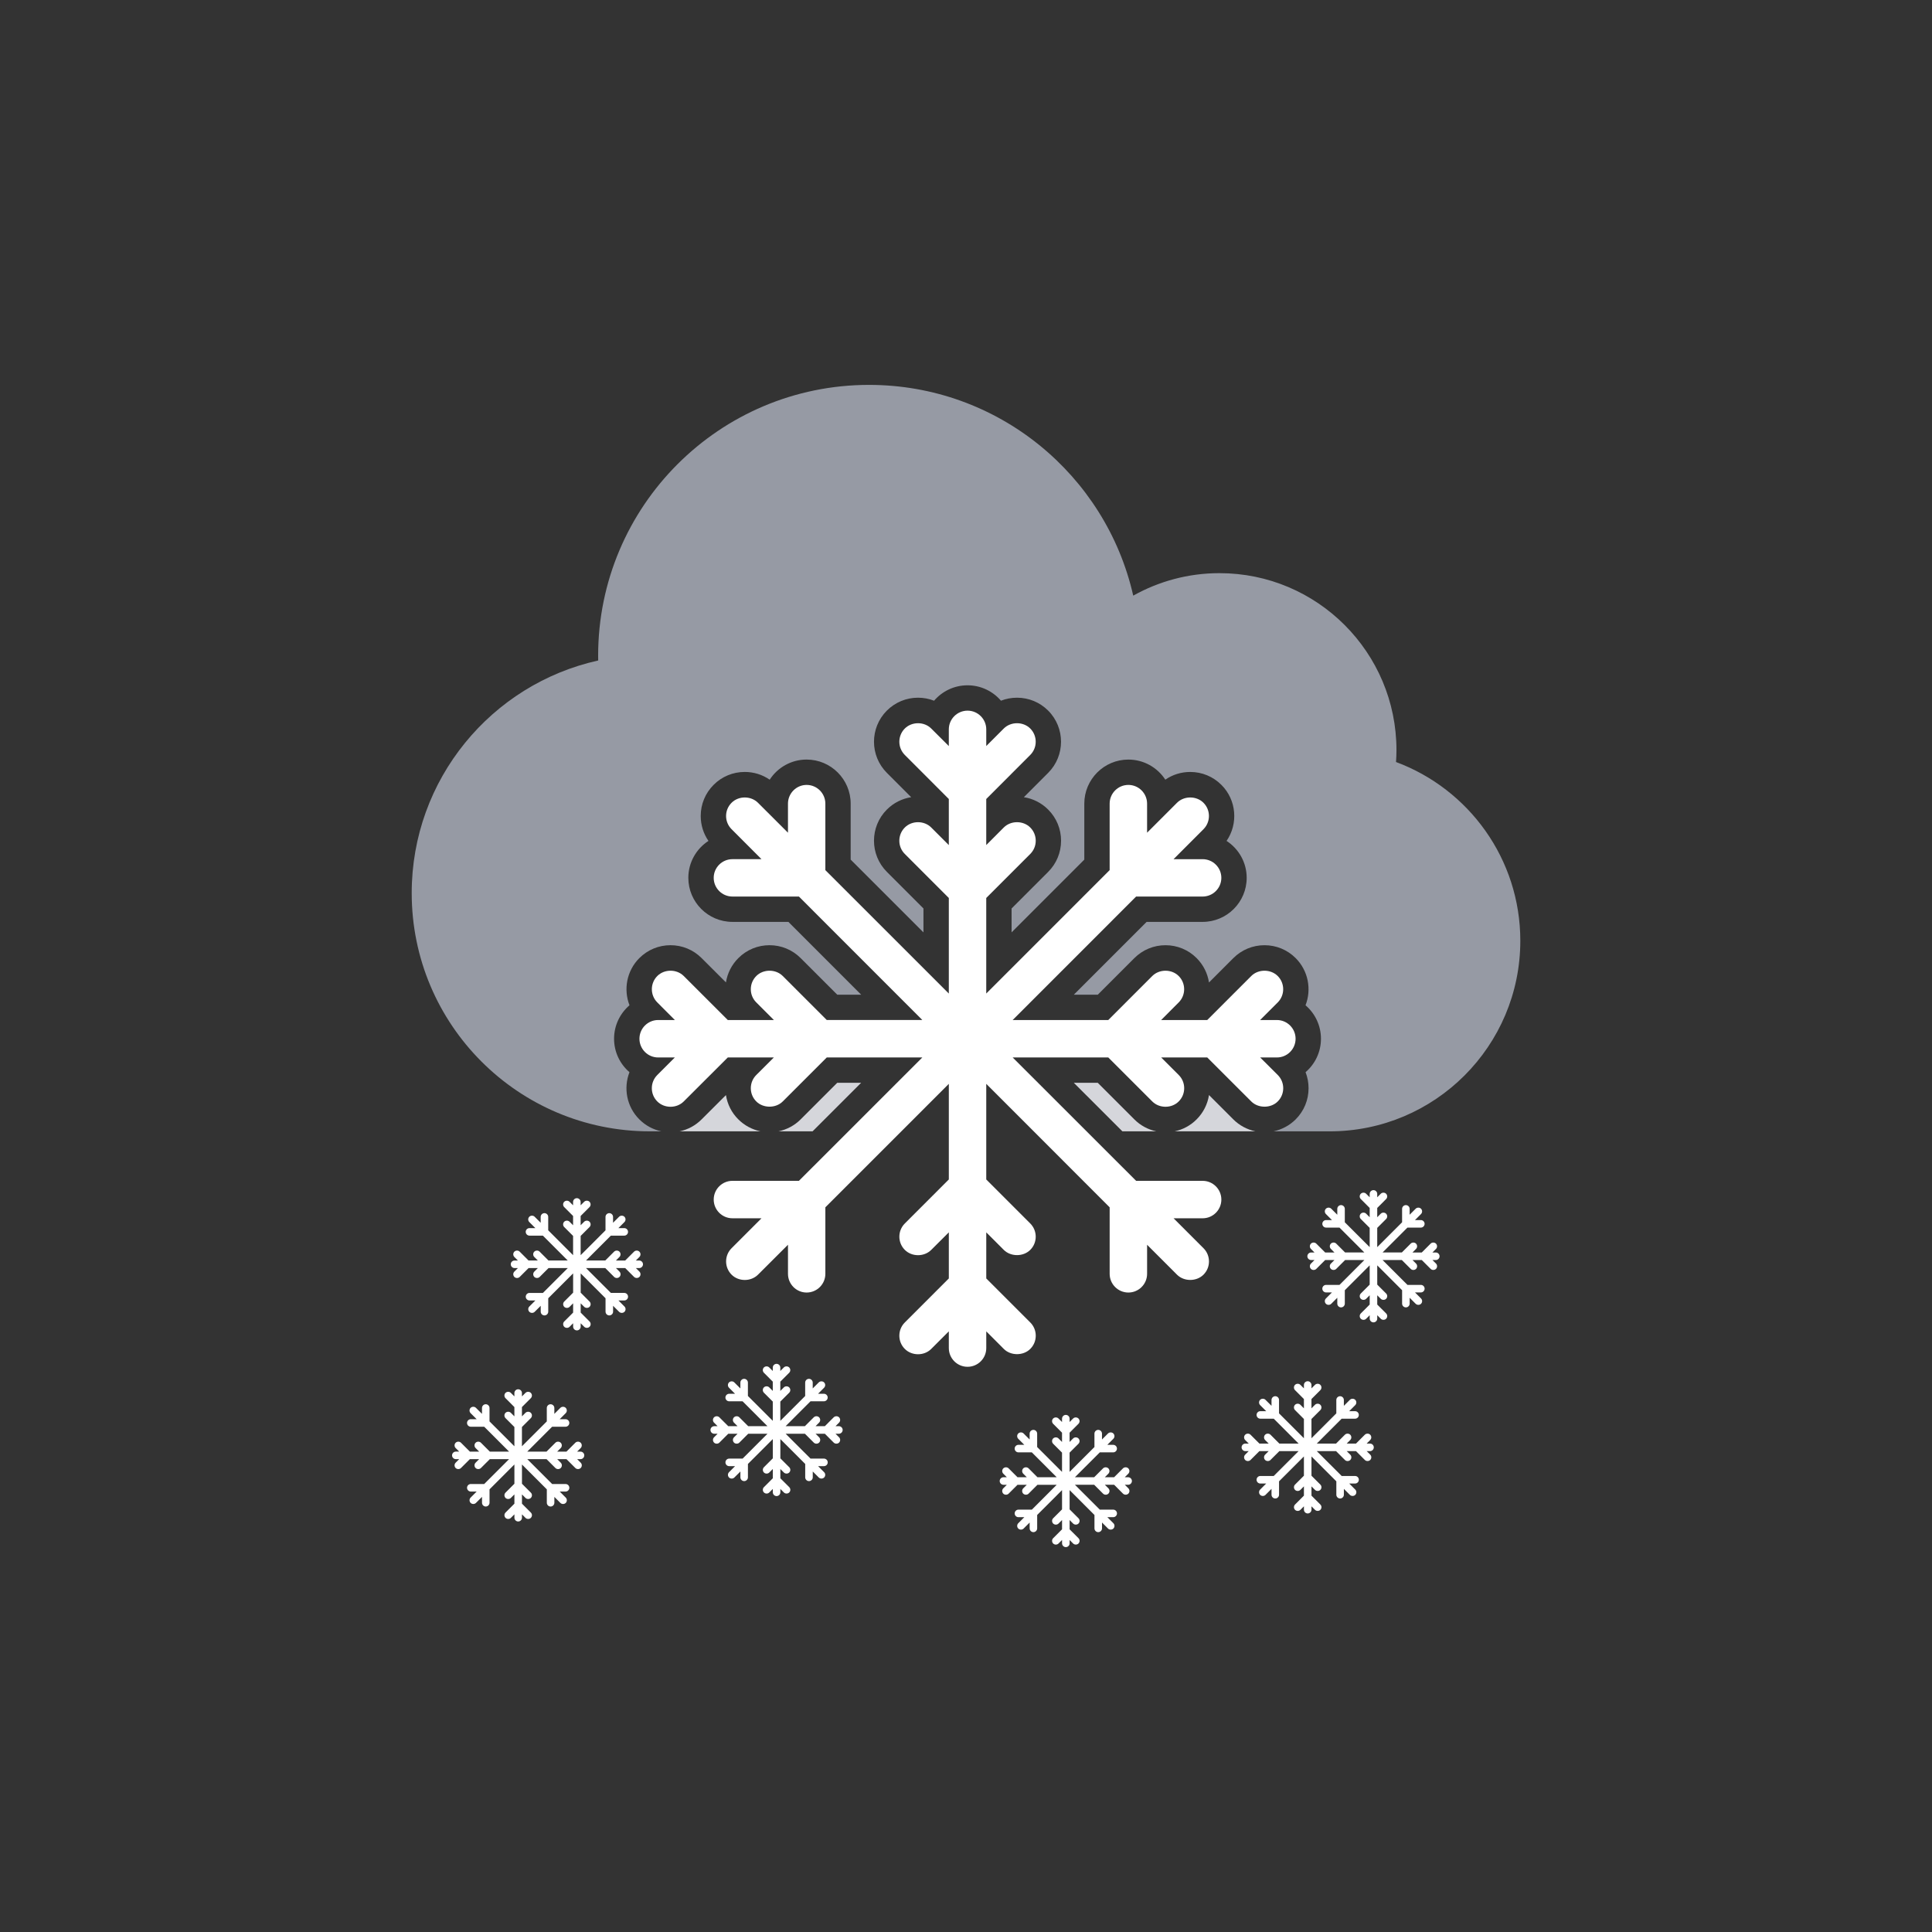 <?xml version="1.0" encoding="iso-8859-1"?>
<!-- Generator: Adobe Illustrator 16.0.0, SVG Export Plug-In . SVG Version: 6.00 Build 0)  -->
<!DOCTYPE svg PUBLIC "-//W3C//DTD SVG 1.1//EN" "http://www.w3.org/Graphics/SVG/1.1/DTD/svg11.dtd">
<svg version="1.1" xmlns="http://www.w3.org/2000/svg" xmlns:xlink="http://www.w3.org/1999/xlink" x="0px" y="0px" width="256px"
	 height="256px" viewBox="0 0 256 256" style="enable-background:new 0 0 256 256;" xml:space="preserve">
<rect x="0" y="0" width="256" height="256" fill="#333333" stroke="none"/>
<g id="bg_light" style="display:none;">
	<rect style="display:inline;fill:#0079C1;" width="256" height="256"/>
</g>
<g id="guides" style="display:none;">
	<g style="display:inline;">
		<g>
			<g>
				<line style="fill:none;stroke:#FFFFFF;stroke-width:0.25;stroke-miterlimit:10;" x1="40.5" y1="0" x2="40.5" y2="2"/>
				
					<line style="fill:none;stroke:#FFFFFF;stroke-width:0.25;stroke-miterlimit:10;stroke-dasharray:4,4;" x1="40.5" y1="6" x2="40.5" y2="252"/>
				<line style="fill:none;stroke:#FFFFFF;stroke-width:0.25;stroke-miterlimit:10;" x1="40.5" y1="254" x2="40.5" y2="256"/>
			</g>
		</g>
		<g>
			<g>
				<line style="fill:none;stroke:#FFFFFF;stroke-width:0.25;stroke-miterlimit:10;" x1="215.5" y1="0" x2="215.5" y2="2"/>
				
					<line style="fill:none;stroke:#FFFFFF;stroke-width:0.25;stroke-miterlimit:10;stroke-dasharray:4,4;" x1="215.5" y1="6" x2="215.5" y2="252"/>
				<line style="fill:none;stroke:#FFFFFF;stroke-width:0.25;stroke-miterlimit:10;" x1="215.5" y1="254" x2="215.5" y2="256"/>
			</g>
		</g>
		<g>
			<g>
				<line style="fill:none;stroke:#FFFFFF;stroke-width:0.25;stroke-miterlimit:10;" x1="256" y1="40.5" x2="254" y2="40.5"/>
				
					<line style="fill:none;stroke:#FFFFFF;stroke-width:0.25;stroke-miterlimit:10;stroke-dasharray:4,4;" x1="250" y1="40.5" x2="4" y2="40.5"/>
				<line style="fill:none;stroke:#FFFFFF;stroke-width:0.25;stroke-miterlimit:10;" x1="2" y1="40.5" x2="0" y2="40.5"/>
			</g>
		</g>
		<g>
			<g>
				<line style="fill:none;stroke:#FFFFFF;stroke-width:0.25;stroke-miterlimit:10;" x1="256" y1="215.5" x2="254" y2="215.5"/>
				
					<line style="fill:none;stroke:#FFFFFF;stroke-width:0.25;stroke-miterlimit:10;stroke-dasharray:4,4;" x1="250" y1="215.5" x2="4" y2="215.5"/>
				<line style="fill:none;stroke:#FFFFFF;stroke-width:0.25;stroke-miterlimit:10;" x1="2" y1="215.5" x2="0" y2="215.5"/>
			</g>
		</g>
	</g>
</g>
<g id="border">
	<rect style="opacity:0;fill:none;stroke:#231F20;stroke-width:0.1;stroke-miterlimit:10;" width="256" height="256"/>
</g>
<g id="icons">
	<g>
		<g>
			<path style="fill:#D5D6DB;" d="M114.102,143.478h-3.166l-4.848,4.846c-0.793,0.8-1.825,1.351-2.934,1.584h4.516L114.102,143.478z
				"/>
			<path style="fill:#D5D6DB;" d="M145.459,143.478h-3.17l6.434,6.431h4.503c-1.101-0.231-2.114-0.774-2.927-1.591L145.459,143.478z
				"/>
			<path style="fill:#D5D6DB;" d="M97.82,148.31c-0.874-0.87-1.439-1.989-1.628-3.206l-3.227,3.221
				c-0.807,0.811-1.815,1.353-2.914,1.583h10.718C99.66,149.675,98.625,149.121,97.82,148.31z"/>
			<path style="fill:#969AA4;" d="M184.979,100.971c0.035-0.521,0.059-1.043,0.059-1.571c0-12.954-10.5-23.454-23.45-23.454
				c-4.152,0-8.047,1.084-11.429,2.979C146.533,62.936,132.236,51,115.152,51c-19.824,0-35.896,16.072-35.896,35.897
				c0,0.206,0.003,0.415,0.008,0.622c-14.139,3.133-24.711,15.742-24.711,30.821c0,17.435,14.133,31.569,31.568,31.569h1.517
				c-1.104-0.232-2.119-0.777-2.932-1.597c-1.679-1.679-2.112-4.149-1.298-6.241c-1.249-1.072-2.041-2.661-2.041-4.432
				c0-1.772,0.794-3.364,2.045-4.435c-0.814-2.091-0.38-4.561,1.301-6.247c1.112-1.109,2.576-1.713,4.131-1.713
				c1.556,0,3.02,0.606,4.122,1.707l3.227,3.223c0.188-1.215,0.756-2.336,1.644-3.223c1.099-1.1,2.565-1.707,4.125-1.707
				c1.561,0,3.026,0.606,4.128,1.708l4.848,4.848h3.169l-9.641-9.646h-7.419c-3.22,0-5.839-2.618-5.839-5.838
				c0-2.046,1.062-3.85,2.666-4.891c-0.666-0.967-1.025-2.108-1.025-3.305c0-1.56,0.609-3.027,1.716-4.13
				c1.093-1.095,2.559-1.703,4.119-1.703c1.196,0,2.339,0.358,3.303,1.025c1.04-1.603,2.844-2.666,4.891-2.666
				c3.22,0,5.84,2.62,5.84,5.839v7.419l9.645,9.641v-3.168l-4.849-4.85c-2.275-2.275-2.275-5.978,0-8.254
				c0.887-0.887,2.008-1.452,3.222-1.641l-3.224-3.228c-2.27-2.269-2.271-5.968-0.001-8.243c1.112-1.108,2.576-1.712,4.129-1.712
				c0.74,0,1.46,0.137,2.13,0.399c1.071-1.25,2.66-2.042,4.432-2.042c1.77,0,3.359,0.791,4.43,2.04
				c0.669-0.261,1.387-0.397,2.126-0.397c1.558,0,3.022,0.605,4.124,1.704c2.279,2.283,2.277,5.982,0.004,8.255l-3.22,3.224
				c1.216,0.189,2.336,0.755,3.222,1.642c1.101,1.101,1.708,2.566,1.708,4.127c0,1.56-0.608,3.026-1.71,4.129l-4.846,4.847v3.165
				l9.635-9.637v-7.419c0-3.219,2.619-5.839,5.838-5.839c2.049,0,3.854,1.061,4.897,2.662c0.963-0.664,2.105-1.021,3.302-1.021
				c1.561,0,3.027,0.608,4.13,1.712c2.015,2.009,2.245,5.151,0.684,7.425c1.604,1.04,2.666,2.844,2.666,4.892
				c0,3.22-2.619,5.838-5.838,5.838h-7.42l-9.645,9.646h3.174l4.846-4.847c1.106-1.104,2.571-1.709,4.125-1.709
				c1.556,0,3.021,0.605,4.123,1.706c0.91,0.911,1.456,2.049,1.639,3.232l3.229-3.23c1.104-1.102,2.57-1.708,4.129-1.708
				c1.558,0,3.023,0.605,4.125,1.705c1.689,1.691,2.125,4.164,1.31,6.255c1.251,1.071,2.045,2.663,2.045,4.435
				c0,1.77-0.792,3.358-2.039,4.429c0.261,0.67,0.397,1.388,0.397,2.127c0,1.561-0.607,3.027-1.71,4.129
				c-0.799,0.802-1.831,1.352-2.937,1.584h7.451c13.947,0,25.254-11.309,25.254-25.256
				C201.447,113.796,194.594,104.541,184.979,100.971z"/>
			<path style="fill:#D5D6DB;" d="M163.41,148.312l-3.213-3.212c-0.188,1.217-0.754,2.339-1.642,3.226
				c-0.806,0.81-1.815,1.353-2.914,1.583h10.718C165.249,149.675,164.214,149.122,163.41,148.312z"/>
		</g>
		<path style="fill:#FFFFFF;" d="M171.672,137.639c0-1.368-1.113-2.481-2.481-2.481h-2.217l2.332-2.331
			c0.963-0.965,0.963-2.535-0.001-3.501c-0.937-0.934-2.571-0.936-3.508,0l-5.832,5.832h-6.107l2.325-2.331
			c0.964-0.964,0.964-2.535,0-3.501c-0.938-0.934-2.563-0.936-3.501,0l-5.83,5.832h-12.67l16.359-16.361h8.812
			c1.368,0,2.481-1.112,2.481-2.48c0-1.363-1.113-2.472-2.481-2.472h-3.852l3.966-3.972c0.964-0.968,0.963-2.538,0-3.501
			c-0.936-0.938-2.574-0.937-3.509,0l-3.964,3.965v-3.851c0-1.368-1.113-2.481-2.481-2.481c-1.367,0-2.48,1.113-2.48,2.481v8.81
			l-16.351,16.352v-12.662l5.831-5.832c0.468-0.468,0.726-1.09,0.726-1.753s-0.258-1.286-0.726-1.754
			c-0.937-0.937-2.573-0.938-3.51,0.001l-2.321,2.327v-6.103l5.831-5.839c0.964-0.963,0.964-2.534-0.001-3.502
			c-0.937-0.934-2.571-0.935-3.508,0.001l-2.321,2.322v-2.208c0-1.368-1.113-2.481-2.481-2.481c-1.368,0-2.481,1.114-2.481,2.481
			v2.211l-2.331-2.325c-0.935-0.935-2.56-0.937-3.501,0.001c-0.964,0.966-0.963,2.537,0,3.5l5.832,5.839v6.106l-2.33-2.33
			c-0.936-0.938-2.564-0.938-3.501-0.001c-0.468,0.468-0.726,1.091-0.726,1.754s0.258,1.286,0.726,1.753l5.831,5.832v12.664
			l-16.36-16.354v-8.81c0-1.368-1.114-2.481-2.482-2.481c-1.362,0-2.471,1.113-2.471,2.481v3.853l-3.973-3.967
			c-0.939-0.938-2.567-0.936-3.499-0.001c-0.47,0.468-0.729,1.089-0.729,1.75c0,0.66,0.258,1.283,0.728,1.752l3.965,3.971h-3.852
			c-1.368,0-2.481,1.109-2.481,2.472c0,1.368,1.113,2.48,2.481,2.48h8.81l16.354,16.361h-12.663l-5.832-5.832
			c-0.936-0.934-2.573-0.934-3.506,0c-0.469,0.469-0.728,1.092-0.727,1.753c0,0.66,0.258,1.282,0.727,1.749l2.33,2.331h-6.106
			l-5.838-5.832c-0.936-0.934-2.561-0.937-3.503,0.001c-0.963,0.965-0.962,2.535,0,3.5l2.326,2.331h-2.212
			c-1.367,0-2.48,1.113-2.48,2.481c0,1.368,1.113,2.481,2.48,2.481h2.209l-2.322,2.323c-0.468,0.466-0.726,1.089-0.726,1.752
			s0.258,1.286,0.723,1.751c0.931,0.937,2.562,0.947,3.504,0.002l5.838-5.829h6.103l-2.325,2.32
			c-0.47,0.469-0.728,1.091-0.728,1.754c0,0.665,0.258,1.287,0.723,1.75c0.921,0.93,2.595,0.927,3.51,0.003l5.832-5.829h12.663
			l-16.353,16.349h-8.81c-1.368,0-2.481,1.113-2.481,2.481s1.113,2.481,2.481,2.481h3.851l-3.962,3.963
			c-0.469,0.467-0.728,1.089-0.729,1.752c0,0.664,0.258,1.288,0.729,1.759c0.941,0.938,2.562,0.93,3.498-0.001l3.973-3.966v3.852
			c0,1.368,1.108,2.48,2.471,2.48c1.368,0,2.482-1.112,2.482-2.48v-8.812l16.36-16.361v12.67l-5.832,5.833
			c-0.964,0.966-0.963,2.536,0,3.498c0.929,0.931,2.558,0.942,3.501,0.002l2.331-2.326v6.109l-5.831,5.832
			c-0.468,0.468-0.726,1.091-0.726,1.754s0.258,1.286,0.721,1.749c0.929,0.94,2.568,0.949,3.505,0.004l2.331-2.33v2.219
			c0,1.367,1.113,2.479,2.481,2.479c1.368,0,2.481-1.112,2.481-2.479v-2.216l2.319,2.324c0.922,0.928,2.59,0.927,3.511,0.002
			c0.468-0.467,0.726-1.089,0.726-1.752s-0.258-1.286-0.726-1.754l-5.831-5.832v-6.106l2.322,2.323
			c0.923,0.921,2.581,0.923,3.508-0.001c0.964-0.963,0.964-2.533,0-3.5l-5.831-5.832v-12.67l16.351,16.361v8.812
			c0,1.368,1.113,2.48,2.48,2.48c1.368,0,2.481-1.112,2.481-2.48v-3.85l3.966,3.966c0.93,0.925,2.568,0.93,3.507-0.002
			c0.468-0.469,0.726-1.091,0.726-1.754c0-0.664-0.258-1.287-0.727-1.754l-3.964-3.964h3.851c1.368,0,2.481-1.113,2.481-2.481
			s-1.113-2.481-2.481-2.481h-8.812l-16.358-16.349h12.669l5.829,5.828c0.936,0.938,2.567,0.941,3.502,0.001
			c0.469-0.467,0.727-1.091,0.727-1.754s-0.258-1.286-0.726-1.752l-2.322-2.323h6.104l5.829,5.826
			c0.921,0.927,2.587,0.93,3.512,0.002c0.467-0.468,0.725-1.091,0.725-1.754s-0.258-1.286-0.726-1.753l-2.327-2.321h2.214
			C170.559,140.121,171.672,139.007,171.672,137.639z"/>
		<path style="fill:#FFFFFF;" d="M85.199,167.526c0-0.275-0.225-0.5-0.5-0.5h-0.447l0.47-0.47c0.195-0.194,0.195-0.51,0-0.705
			c-0.188-0.189-0.518-0.189-0.707,0l-1.175,1.174h-1.23l0.469-0.47c0.194-0.194,0.194-0.51,0-0.705
			c-0.189-0.189-0.516-0.189-0.706,0l-1.174,1.174h-2.553l3.296-3.296h1.775c0.275,0,0.5-0.224,0.5-0.5
			c0-0.274-0.225-0.497-0.5-0.497H81.94l0.799-0.8c0.194-0.196,0.194-0.512,0-0.706c-0.188-0.188-0.519-0.188-0.707,0l-0.799,0.799
			v-0.776c0-0.275-0.225-0.5-0.5-0.5c-0.275,0-0.5,0.225-0.5,0.5v1.775l-3.294,3.294v-2.551l1.174-1.176
			c0.095-0.093,0.147-0.219,0.147-0.352c0-0.134-0.052-0.259-0.147-0.354c-0.188-0.188-0.518-0.189-0.707,0l-0.468,0.469v-1.229
			l1.174-1.177c0.194-0.194,0.194-0.51,0-0.706c-0.188-0.188-0.518-0.188-0.707,0l-0.468,0.468v-0.445c0-0.275-0.224-0.5-0.5-0.5
			c-0.276,0-0.5,0.225-0.5,0.5v0.445l-0.47-0.468c-0.188-0.188-0.516-0.188-0.705,0c-0.194,0.196-0.194,0.512,0,0.706l1.175,1.177
			v1.229l-0.47-0.47c-0.188-0.189-0.517-0.189-0.705,0c-0.095,0.095-0.146,0.219-0.146,0.354c0,0.133,0.052,0.259,0.146,0.352
			l1.175,1.176v2.551l-3.296-3.295v-1.774c0-0.275-0.225-0.5-0.5-0.5c-0.274,0-0.498,0.225-0.498,0.5v0.776l-0.8-0.799
			c-0.189-0.189-0.517-0.188-0.705,0c-0.095,0.094-0.147,0.219-0.147,0.353c0,0.133,0.052,0.259,0.146,0.354l0.799,0.8h-0.776
			c-0.275,0-0.5,0.222-0.5,0.497c0,0.276,0.225,0.5,0.5,0.5h1.774l3.295,3.296h-2.551l-1.175-1.174
			c-0.188-0.189-0.518-0.189-0.706,0c-0.094,0.094-0.146,0.219-0.146,0.352c0,0.133,0.052,0.259,0.146,0.353l0.47,0.47h-1.23
			l-1.176-1.174c-0.189-0.189-0.516-0.189-0.706,0c-0.194,0.194-0.193,0.51,0,0.705l0.469,0.47h-0.445c-0.276,0-0.5,0.225-0.5,0.5
			s0.224,0.5,0.5,0.5h0.445l-0.468,0.468c-0.095,0.094-0.146,0.219-0.146,0.354c0,0.133,0.052,0.259,0.146,0.353
			c0.188,0.189,0.517,0.19,0.707,0l1.176-1.174h1.229l-0.468,0.467c-0.094,0.095-0.146,0.22-0.146,0.354
			c0,0.133,0.052,0.259,0.146,0.353c0.186,0.186,0.523,0.186,0.707,0l1.175-1.174h2.551l-3.294,3.293h-1.775
			c-0.275,0-0.5,0.224-0.5,0.5c0,0.275,0.225,0.5,0.5,0.5h0.776l-0.798,0.798c-0.095,0.093-0.147,0.219-0.147,0.353
			c0,0.133,0.052,0.259,0.147,0.354c0.189,0.189,0.516,0.188,0.705-0.001l0.8-0.798v0.775c0,0.276,0.223,0.5,0.498,0.5
			c0.275,0,0.5-0.224,0.5-0.5v-1.774l3.296-3.297v2.554l-1.175,1.175c-0.194,0.194-0.194,0.51,0,0.705
			c0.187,0.188,0.516,0.189,0.705,0l0.47-0.469v1.231l-1.175,1.174c-0.095,0.095-0.146,0.221-0.146,0.354
			c0,0.134,0.052,0.26,0.146,0.353c0.187,0.189,0.518,0.191,0.706,0.001l0.47-0.47v0.447c0,0.276,0.224,0.5,0.5,0.5
			c0.275,0,0.5-0.224,0.5-0.5v-0.446l0.468,0.469c0.186,0.186,0.521,0.186,0.707,0c0.095-0.094,0.147-0.219,0.147-0.354
			c0-0.133-0.052-0.259-0.147-0.354l-1.174-1.174v-1.23l0.468,0.468c0.186,0.185,0.52,0.186,0.706,0
			c0.194-0.194,0.194-0.511,0-0.705l-1.174-1.175v-2.554l3.294,3.297v1.774c0,0.276,0.225,0.5,0.5,0.5c0.275,0,0.5-0.224,0.5-0.5
			v-0.775l0.799,0.799c0.188,0.186,0.518,0.188,0.707-0.001c0.094-0.093,0.146-0.22,0.146-0.354c0-0.133-0.052-0.259-0.146-0.353
			l-0.798-0.798h0.775c0.275,0,0.5-0.225,0.5-0.5c0-0.276-0.225-0.5-0.5-0.5h-1.775l-3.296-3.293h2.553l1.174,1.174
			c0.189,0.189,0.517,0.19,0.706,0c0.094-0.094,0.146-0.219,0.146-0.353c0-0.134-0.051-0.26-0.146-0.354l-0.468-0.468h1.229
			l1.174,1.174c0.185,0.186,0.521,0.187,0.707,0c0.095-0.094,0.146-0.219,0.146-0.353c0-0.134-0.052-0.26-0.146-0.354l-0.469-0.467
			h0.446C84.974,168.026,85.199,167.801,85.199,167.526z"/>
		<path style="fill:#FFFFFF;" d="M111.657,189.476c0-0.275-0.224-0.5-0.5-0.5h-0.447l0.47-0.47c0.194-0.194,0.194-0.51,0-0.706
			c-0.188-0.188-0.518-0.188-0.707,0l-1.175,1.175h-1.231l0.469-0.47c0.194-0.194,0.194-0.51-0.001-0.706
			c-0.188-0.188-0.516-0.188-0.705,0l-1.175,1.175h-2.553l3.296-3.296h1.775c0.275,0,0.5-0.225,0.5-0.5
			c0-0.274-0.224-0.497-0.5-0.497h-0.776l0.799-0.801c0.195-0.195,0.195-0.511,0-0.705c-0.188-0.189-0.519-0.189-0.707-0.001
			l-0.799,0.799V183.2c0-0.275-0.225-0.499-0.5-0.499c-0.275,0-0.5,0.224-0.5,0.499v1.775l-3.294,3.294v-2.551l1.175-1.175
			c0.095-0.094,0.147-0.22,0.147-0.353c0-0.133-0.052-0.259-0.147-0.354c-0.188-0.188-0.518-0.189-0.707,0l-0.468,0.469v-1.229
			l1.175-1.177c0.195-0.194,0.195-0.511,0-0.706c-0.188-0.188-0.518-0.188-0.707,0l-0.468,0.468v-0.445c0-0.275-0.224-0.5-0.5-0.5
			c-0.275,0-0.499,0.225-0.499,0.5v0.445l-0.47-0.468c-0.188-0.188-0.516-0.188-0.705,0c-0.194,0.195-0.194,0.512,0,0.706
			l1.175,1.177v1.229l-0.47-0.47c-0.189-0.189-0.517-0.189-0.705,0c-0.095,0.095-0.146,0.22-0.146,0.354
			c0,0.133,0.052,0.259,0.146,0.353l1.175,1.175v2.551l-3.296-3.295V183.2c0-0.275-0.225-0.499-0.5-0.499
			c-0.274,0-0.498,0.224-0.498,0.499v0.776l-0.8-0.799c-0.189-0.189-0.517-0.188-0.705,0c-0.094,0.095-0.146,0.219-0.146,0.353
			c0,0.133,0.052,0.259,0.146,0.353l0.799,0.801h-0.776c-0.275,0-0.5,0.222-0.5,0.497c0,0.275,0.224,0.5,0.5,0.5h1.774l3.295,3.296
			h-2.552l-1.174-1.175c-0.188-0.188-0.518-0.188-0.707,0c-0.095,0.095-0.146,0.22-0.146,0.354c0,0.132,0.052,0.258,0.146,0.352
			l0.469,0.47h-1.23l-1.176-1.175c-0.188-0.188-0.516-0.188-0.706,0c-0.194,0.195-0.193,0.511,0,0.706l0.469,0.47H94.64
			c-0.275,0-0.5,0.225-0.5,0.5s0.224,0.5,0.5,0.5h0.446l-0.468,0.468c-0.094,0.094-0.146,0.219-0.146,0.354
			c0,0.133,0.052,0.259,0.146,0.353c0.187,0.189,0.516,0.19,0.706,0l1.176-1.174h1.229l-0.468,0.467
			c-0.095,0.095-0.146,0.22-0.146,0.354c0,0.133,0.052,0.259,0.146,0.353c0.185,0.186,0.522,0.186,0.707,0l1.174-1.174h2.551
			l-3.294,3.293h-1.775c-0.275,0-0.5,0.225-0.5,0.5c0,0.276,0.224,0.5,0.5,0.5h0.776l-0.798,0.798
			c-0.094,0.095-0.146,0.22-0.146,0.354c0,0.134,0.052,0.259,0.146,0.354c0.19,0.189,0.516,0.187,0.705-0.001l0.8-0.798v0.775
			c0,0.275,0.223,0.5,0.498,0.5c0.275,0,0.5-0.225,0.5-0.5v-1.774l3.296-3.296v2.553l-1.175,1.175c-0.194,0.194-0.194,0.51,0,0.705
			c0.187,0.187,0.516,0.189,0.705,0l0.47-0.469v1.231l-1.175,1.174c-0.095,0.095-0.146,0.221-0.146,0.354
			c0,0.134,0.052,0.26,0.146,0.353c0.187,0.189,0.517,0.191,0.706,0.001l0.47-0.47v0.448c0,0.275,0.224,0.499,0.499,0.499
			c0.276,0,0.5-0.224,0.5-0.499v-0.447l0.468,0.469c0.186,0.186,0.522,0.186,0.707,0c0.095-0.094,0.147-0.219,0.147-0.354
			c0-0.133-0.052-0.259-0.147-0.354l-1.175-1.174v-1.23l0.468,0.468c0.186,0.185,0.521,0.186,0.707,0
			c0.195-0.194,0.195-0.51,0-0.705l-1.175-1.175v-2.553l3.294,3.296v1.774c0,0.275,0.225,0.5,0.5,0.5c0.275,0,0.5-0.225,0.5-0.5
			v-0.775l0.799,0.799c0.187,0.186,0.517,0.187,0.706-0.001c0.094-0.094,0.146-0.219,0.146-0.354c0-0.133-0.052-0.259-0.147-0.353
			l-0.797-0.799h0.775c0.275,0,0.5-0.224,0.5-0.5c0-0.275-0.224-0.5-0.5-0.5H107.4l-3.296-3.293h2.553l1.174,1.174
			c0.188,0.189,0.517,0.19,0.706,0c0.094-0.094,0.146-0.22,0.146-0.353c0-0.134-0.052-0.26-0.146-0.354l-0.468-0.468h1.23
			l1.174,1.174c0.185,0.186,0.521,0.187,0.707,0c0.094-0.094,0.146-0.22,0.146-0.353c0-0.134-0.052-0.26-0.146-0.354l-0.469-0.467
			h0.446C111.433,189.976,111.657,189.751,111.657,189.476z"/>
		<path style="fill:#FFFFFF;" d="M149.983,196.241c0-0.275-0.224-0.499-0.5-0.499h-0.447l0.471-0.47
			c0.194-0.194,0.194-0.512,0-0.706c-0.189-0.188-0.518-0.188-0.707,0l-1.174,1.176h-1.231l0.469-0.47
			c0.194-0.194,0.194-0.512,0-0.706c-0.188-0.188-0.516-0.188-0.705,0l-1.175,1.176h-2.553l3.296-3.296h1.775
			c0.275,0,0.5-0.224,0.5-0.5c0-0.274-0.224-0.498-0.5-0.498h-0.776l0.799-0.801c0.194-0.194,0.194-0.511,0-0.705
			c-0.188-0.189-0.519-0.189-0.708,0l-0.798,0.798v-0.775c0-0.275-0.225-0.5-0.5-0.5c-0.275,0-0.5,0.225-0.5,0.5v1.774l-3.294,3.294
			v-2.551l1.175-1.175c0.094-0.093,0.147-0.219,0.147-0.354c0-0.133-0.053-0.259-0.147-0.352c-0.189-0.189-0.518-0.189-0.707,0
			l-0.468,0.468v-1.229l1.175-1.177c0.195-0.194,0.195-0.51,0-0.706c-0.189-0.187-0.518-0.188-0.707,0.001l-0.468,0.468v-0.445
			c0-0.276-0.224-0.5-0.5-0.5s-0.5,0.224-0.5,0.5v0.445l-0.47-0.468c-0.189-0.188-0.516-0.189-0.706,0
			c-0.194,0.194-0.194,0.51,0,0.705l1.175,1.177v1.23l-0.469-0.469c-0.189-0.189-0.517-0.189-0.706,0
			c-0.094,0.093-0.146,0.219-0.146,0.352c0,0.134,0.052,0.26,0.146,0.354l1.175,1.175v2.552l-3.296-3.295v-1.774
			c0-0.275-0.225-0.5-0.5-0.5c-0.274,0-0.497,0.225-0.497,0.5v0.775l-0.801-0.798c-0.189-0.189-0.517-0.188-0.705-0.001
			c-0.095,0.094-0.146,0.22-0.146,0.354c0,0.133,0.052,0.259,0.146,0.353l0.799,0.8h-0.776c-0.276,0-0.5,0.223-0.5,0.498
			c0,0.276,0.223,0.5,0.5,0.5h1.774l3.295,3.296h-2.551l-1.174-1.176c-0.188-0.188-0.519-0.188-0.707,0
			c-0.095,0.095-0.146,0.221-0.146,0.354c0,0.133,0.052,0.258,0.146,0.353l0.469,0.47h-1.23l-1.176-1.176
			c-0.189-0.188-0.516-0.188-0.706,0.001c-0.194,0.193-0.193,0.511,0,0.705l0.469,0.47h-0.446c-0.275,0-0.5,0.224-0.5,0.499
			s0.224,0.5,0.5,0.5h0.445l-0.468,0.468c-0.094,0.095-0.146,0.219-0.146,0.354c0,0.133,0.052,0.259,0.146,0.354
			c0.187,0.188,0.516,0.19,0.706,0l1.176-1.175h1.229l-0.468,0.468c-0.095,0.095-0.146,0.219-0.146,0.354
			c0,0.134,0.052,0.259,0.146,0.352c0.185,0.188,0.522,0.188,0.707,0.001l1.174-1.175h2.551l-3.293,3.294h-1.775
			c-0.276,0-0.5,0.224-0.5,0.499s0.223,0.5,0.5,0.5h0.776l-0.798,0.799c-0.095,0.094-0.146,0.22-0.146,0.353
			c0,0.134,0.052,0.26,0.146,0.354c0.189,0.189,0.516,0.187,0.705,0l0.801-0.799v0.776c0,0.275,0.223,0.5,0.497,0.5
			c0.275,0,0.5-0.225,0.5-0.5v-1.775l3.296-3.296v2.553l-1.175,1.176c-0.194,0.193-0.194,0.509,0,0.704
			c0.187,0.188,0.516,0.19,0.706,0.001l0.47-0.469v1.231l-1.175,1.174c-0.094,0.095-0.146,0.219-0.146,0.353
			c0,0.134,0.052,0.26,0.146,0.354c0.187,0.189,0.517,0.191,0.706,0.001l0.47-0.47v0.447c0,0.275,0.224,0.5,0.5,0.5
			s0.5-0.225,0.5-0.5v-0.447l0.468,0.469c0.186,0.187,0.522,0.187,0.707,0.001c0.094-0.095,0.147-0.22,0.147-0.354
			c0-0.133-0.053-0.258-0.147-0.353l-1.175-1.174v-1.231l0.468,0.469c0.186,0.185,0.52,0.185,0.707-0.001
			c0.195-0.194,0.195-0.51,0-0.705l-1.175-1.175v-2.553l3.294,3.296v1.775c0,0.275,0.225,0.5,0.5,0.5c0.275,0,0.5-0.225,0.5-0.5
			v-0.776l0.799,0.799c0.188,0.187,0.518,0.187,0.707,0c0.094-0.095,0.146-0.22,0.146-0.354c0-0.134-0.052-0.26-0.146-0.354
			l-0.798-0.799h0.775c0.275,0,0.5-0.225,0.5-0.5s-0.224-0.499-0.5-0.499h-1.775l-3.296-3.294h2.553l1.174,1.175
			c0.189,0.189,0.518,0.189,0.706,0c0.094-0.095,0.146-0.221,0.146-0.354c0-0.134-0.052-0.259-0.146-0.354l-0.468-0.468h1.23
			l1.174,1.175c0.185,0.186,0.521,0.186,0.708,0c0.094-0.095,0.146-0.221,0.146-0.354c0-0.134-0.052-0.259-0.146-0.354l-0.469-0.468
			h0.445C149.759,196.741,149.983,196.517,149.983,196.241z"/>
		<path style="fill:#FFFFFF;" d="M190.75,166.461c0-0.275-0.224-0.5-0.5-0.5h-0.447l0.47-0.47c0.194-0.194,0.194-0.51,0-0.705
			c-0.188-0.189-0.518-0.189-0.707,0l-1.174,1.174h-1.231l0.469-0.47c0.194-0.194,0.194-0.51,0-0.705
			c-0.188-0.189-0.516-0.189-0.705,0l-1.175,1.174h-2.553l3.296-3.296h1.775c0.275,0,0.5-0.224,0.5-0.5
			c0-0.274-0.225-0.497-0.5-0.497h-0.776l0.799-0.8c0.194-0.196,0.194-0.512,0-0.706c-0.188-0.188-0.519-0.188-0.707,0l-0.799,0.799
			v-0.776c0-0.275-0.224-0.5-0.5-0.5c-0.275,0-0.5,0.225-0.5,0.5v1.775l-3.294,3.294v-2.551l1.175-1.176
			c0.094-0.093,0.147-0.219,0.147-0.352c0-0.134-0.053-0.259-0.147-0.354c-0.189-0.188-0.518-0.189-0.707,0l-0.468,0.469v-1.229
			l1.175-1.177c0.194-0.194,0.194-0.51,0-0.706c-0.189-0.188-0.518-0.188-0.707,0l-0.468,0.468v-0.445c0-0.275-0.224-0.5-0.5-0.5
			s-0.5,0.225-0.5,0.5v0.445l-0.47-0.468c-0.188-0.188-0.516-0.188-0.706,0c-0.194,0.196-0.194,0.512,0,0.706l1.175,1.177v1.229
			l-0.469-0.47c-0.188-0.189-0.517-0.189-0.706,0c-0.094,0.095-0.146,0.219-0.146,0.354c0,0.133,0.052,0.259,0.146,0.352
			l1.175,1.176v2.551l-3.296-3.295v-1.774c0-0.275-0.224-0.5-0.5-0.5c-0.274,0-0.497,0.225-0.497,0.5v0.776l-0.801-0.799
			c-0.189-0.189-0.517-0.188-0.705,0c-0.095,0.094-0.146,0.219-0.146,0.353c0,0.133,0.052,0.259,0.146,0.354l0.799,0.8h-0.776
			c-0.276,0-0.5,0.222-0.5,0.497c0,0.276,0.224,0.5,0.5,0.5h1.774l3.295,3.296h-2.551l-1.175-1.174
			c-0.188-0.189-0.518-0.189-0.706,0c-0.095,0.094-0.146,0.219-0.146,0.352c0,0.133,0.052,0.259,0.146,0.353l0.469,0.47h-1.23
			l-1.175-1.174c-0.189-0.189-0.516-0.189-0.707,0c-0.194,0.194-0.193,0.51,0,0.705l0.469,0.47h-0.445c-0.276,0-0.5,0.225-0.5,0.5
			s0.224,0.5,0.5,0.5h0.445l-0.468,0.468c-0.095,0.094-0.146,0.219-0.146,0.354c0,0.133,0.051,0.259,0.145,0.353
			c0.188,0.189,0.517,0.19,0.707,0l1.175-1.174h1.229l-0.468,0.467c-0.095,0.095-0.146,0.22-0.146,0.354
			c0,0.133,0.052,0.259,0.146,0.353c0.185,0.186,0.522,0.186,0.706,0l1.175-1.174h2.551l-3.294,3.293h-1.775
			c-0.276,0-0.5,0.224-0.5,0.5c0,0.275,0.224,0.5,0.5,0.5h0.776l-0.798,0.798c-0.095,0.093-0.146,0.219-0.146,0.353
			c0,0.133,0.052,0.259,0.146,0.354c0.19,0.189,0.516,0.188,0.705-0.001l0.801-0.798v0.775c0,0.276,0.223,0.5,0.497,0.5
			c0.276,0,0.5-0.224,0.5-0.5v-1.774l3.296-3.297v2.554l-1.175,1.175c-0.194,0.194-0.194,0.51,0,0.705
			c0.187,0.187,0.516,0.189,0.706,0l0.47-0.469v1.231l-1.175,1.174c-0.094,0.095-0.146,0.221-0.146,0.354
			c0,0.134,0.052,0.26,0.146,0.353c0.188,0.189,0.518,0.191,0.706,0.001l0.47-0.47v0.447c0,0.277,0.224,0.5,0.5,0.5
			s0.5-0.223,0.5-0.5v-0.446l0.468,0.469c0.186,0.186,0.522,0.186,0.707,0c0.094-0.094,0.147-0.219,0.147-0.354
			c0-0.133-0.053-0.259-0.147-0.354l-1.175-1.174v-1.23l0.468,0.468c0.186,0.185,0.521,0.186,0.707,0
			c0.194-0.194,0.194-0.51,0-0.705l-1.175-1.175v-2.554l3.294,3.297v1.774c0,0.276,0.225,0.5,0.5,0.5c0.275,0,0.5-0.224,0.5-0.5
			v-0.775l0.799,0.799c0.188,0.186,0.518,0.188,0.707-0.001c0.094-0.093,0.146-0.22,0.146-0.354c0-0.133-0.052-0.259-0.146-0.353
			l-0.798-0.798h0.775c0.275,0,0.5-0.225,0.5-0.5c0-0.276-0.225-0.5-0.5-0.5h-1.775l-3.296-3.293h2.553l1.174,1.174
			c0.188,0.189,0.517,0.19,0.706,0c0.095-0.094,0.146-0.219,0.146-0.353c0-0.134-0.051-0.26-0.146-0.354l-0.468-0.468h1.23
			l1.174,1.174c0.185,0.186,0.521,0.187,0.707,0c0.095-0.094,0.146-0.219,0.146-0.353c0-0.134-0.051-0.26-0.146-0.354l-0.469-0.467
			h0.446C190.526,166.961,190.75,166.737,190.75,166.461z"/>
		<path style="fill:#FFFFFF;" d="M77.419,192.845c0-0.275-0.224-0.499-0.5-0.499h-0.447l0.47-0.47c0.194-0.194,0.194-0.512,0-0.706
			c-0.189-0.188-0.518-0.188-0.707,0l-1.175,1.176h-1.23l0.469-0.47c0.194-0.194,0.194-0.512,0-0.706
			c-0.188-0.188-0.516-0.188-0.705,0l-1.175,1.176h-2.553l3.296-3.296h1.775c0.275,0,0.5-0.225,0.5-0.5
			c0-0.274-0.224-0.498-0.5-0.498h-0.776l0.799-0.8c0.194-0.194,0.194-0.511,0-0.705c-0.188-0.189-0.519-0.189-0.707,0l-0.799,0.798
			v-0.775c0-0.276-0.225-0.5-0.5-0.5c-0.275,0-0.5,0.224-0.5,0.5v1.774l-3.294,3.294v-2.551l1.175-1.175
			c0.094-0.093,0.147-0.219,0.147-0.354c0-0.133-0.053-0.259-0.147-0.352c-0.189-0.189-0.518-0.189-0.707,0l-0.468,0.468v-1.229
			l1.175-1.177c0.195-0.194,0.195-0.51,0-0.706c-0.189-0.187-0.518-0.188-0.707,0.001l-0.468,0.468v-0.445
			c0-0.276-0.224-0.5-0.5-0.5s-0.5,0.224-0.5,0.5v0.445l-0.47-0.468c-0.189-0.188-0.516-0.189-0.706,0
			c-0.194,0.194-0.194,0.51,0,0.705l1.175,1.177v1.23l-0.469-0.469c-0.189-0.189-0.517-0.189-0.706,0
			c-0.094,0.093-0.146,0.219-0.146,0.352c0,0.134,0.052,0.26,0.146,0.354l1.175,1.175v2.552l-3.296-3.295v-1.774
			c0-0.276-0.225-0.5-0.5-0.5c-0.274,0-0.497,0.224-0.497,0.5v0.775l-0.801-0.798c-0.189-0.189-0.517-0.188-0.705-0.001
			c-0.095,0.094-0.146,0.22-0.146,0.354c0,0.133,0.052,0.259,0.146,0.353l0.799,0.799h-0.776c-0.275,0-0.5,0.224-0.5,0.498
			c0,0.275,0.224,0.5,0.5,0.5h1.774l3.295,3.296h-2.551l-1.175-1.176c-0.188-0.188-0.518-0.188-0.706,0
			c-0.095,0.095-0.146,0.22-0.146,0.353s0.052,0.258,0.146,0.353l0.469,0.47h-1.23l-1.176-1.176
			c-0.189-0.188-0.516-0.188-0.706,0.001c-0.194,0.193-0.193,0.511,0,0.705l0.469,0.47h-0.446c-0.275,0-0.5,0.224-0.5,0.499
			s0.224,0.5,0.5,0.5h0.445l-0.468,0.468c-0.094,0.095-0.146,0.219-0.146,0.354c0,0.133,0.052,0.259,0.146,0.353
			c0.187,0.188,0.516,0.19,0.706,0l1.176-1.174h1.229l-0.468,0.468c-0.095,0.095-0.146,0.219-0.146,0.354
			c0,0.134,0.052,0.259,0.146,0.352c0.185,0.188,0.522,0.188,0.707,0.001l1.175-1.174h2.551l-3.294,3.294h-1.775
			c-0.275,0-0.5,0.224-0.5,0.499s0.224,0.5,0.5,0.5h0.776l-0.798,0.799c-0.095,0.094-0.146,0.219-0.146,0.353
			c0,0.134,0.052,0.26,0.146,0.354c0.189,0.189,0.516,0.187,0.705,0l0.801-0.799v0.776c0,0.275,0.223,0.5,0.497,0.5
			c0.275,0,0.5-0.225,0.5-0.5v-1.775l3.296-3.296v2.553l-1.175,1.176c-0.194,0.193-0.194,0.509,0,0.704
			c0.187,0.188,0.516,0.19,0.706,0.001l0.47-0.469v1.23l-1.175,1.175c-0.094,0.095-0.146,0.219-0.146,0.353
			c0,0.134,0.052,0.26,0.146,0.354c0.187,0.189,0.517,0.191,0.706,0.001l0.47-0.47v0.447c0,0.275,0.224,0.5,0.5,0.5
			s0.5-0.225,0.5-0.5v-0.447l0.468,0.469c0.186,0.187,0.522,0.187,0.707,0.001c0.094-0.095,0.147-0.221,0.147-0.354
			c0-0.133-0.053-0.258-0.147-0.353l-1.175-1.175v-1.23l0.468,0.469c0.186,0.186,0.52,0.186,0.707-0.001
			c0.195-0.194,0.195-0.51,0-0.705l-1.175-1.174v-2.553l3.294,3.296v1.775c0,0.275,0.225,0.5,0.5,0.5c0.275,0,0.5-0.225,0.5-0.5
			v-0.776l0.799,0.799c0.188,0.187,0.518,0.187,0.707,0c0.094-0.095,0.146-0.22,0.146-0.354c0-0.134-0.052-0.26-0.146-0.354
			l-0.798-0.799h0.775c0.275,0,0.5-0.225,0.5-0.5s-0.224-0.499-0.5-0.499h-1.775l-3.296-3.294h2.553l1.174,1.174
			c0.189,0.189,0.518,0.189,0.706,0c0.095-0.094,0.146-0.22,0.146-0.353c0-0.134-0.051-0.259-0.146-0.354l-0.468-0.468h1.229
			l1.174,1.174c0.185,0.187,0.521,0.187,0.708,0c0.094-0.094,0.146-0.22,0.146-0.353c0-0.134-0.052-0.259-0.146-0.354l-0.469-0.468
			h0.446C77.195,193.345,77.419,193.121,77.419,192.845z"/>
		<path style="fill:#FFFFFF;" d="M182.034,191.781c0-0.275-0.224-0.499-0.5-0.499h-0.447l0.47-0.47c0.194-0.194,0.194-0.512,0-0.706
			c-0.188-0.188-0.518-0.188-0.707,0l-1.174,1.176h-1.231l0.469-0.47c0.194-0.194,0.194-0.512,0-0.706
			c-0.188-0.188-0.516-0.188-0.705,0l-1.175,1.176h-2.553l3.296-3.297h1.775c0.276,0,0.5-0.224,0.5-0.499
			c0-0.274-0.224-0.498-0.5-0.498h-0.776l0.799-0.8c0.194-0.195,0.194-0.511,0-0.705c-0.188-0.189-0.519-0.189-0.707,0l-0.799,0.798
			v-0.775c0-0.276-0.224-0.5-0.499-0.5c-0.276,0-0.5,0.224-0.5,0.5v1.774l-3.294,3.294v-2.551l1.175-1.175
			c0.094-0.093,0.147-0.219,0.147-0.354c0-0.133-0.053-0.259-0.147-0.353c-0.189-0.188-0.518-0.188-0.707,0l-0.468,0.469v-1.229
			l1.175-1.177c0.195-0.194,0.195-0.51,0-0.706c-0.189-0.187-0.518-0.188-0.707,0.001l-0.468,0.468v-0.446
			c0-0.275-0.224-0.499-0.5-0.499s-0.5,0.224-0.5,0.499v0.446l-0.47-0.468c-0.189-0.188-0.516-0.189-0.706,0
			c-0.194,0.194-0.194,0.51,0,0.705l1.175,1.177v1.23l-0.469-0.47c-0.189-0.188-0.517-0.188-0.705,0
			c-0.095,0.094-0.147,0.22-0.147,0.353c0,0.134,0.052,0.26,0.147,0.354l1.174,1.175v2.552l-3.296-3.295v-1.774
			c0-0.276-0.224-0.5-0.5-0.5c-0.274,0-0.497,0.224-0.497,0.5v0.775l-0.8-0.798c-0.189-0.189-0.518-0.188-0.705-0.001
			c-0.095,0.094-0.146,0.22-0.146,0.354c0,0.133,0.052,0.259,0.146,0.353l0.799,0.799h-0.776c-0.275,0-0.499,0.224-0.499,0.498
			c0,0.275,0.224,0.499,0.499,0.499h1.775l3.295,3.297h-2.552l-1.174-1.176c-0.188-0.188-0.519-0.188-0.707,0
			c-0.095,0.095-0.146,0.22-0.146,0.354c0,0.133,0.052,0.258,0.146,0.353l0.469,0.47h-1.23l-1.176-1.176
			c-0.189-0.188-0.516-0.188-0.706,0.001c-0.194,0.193-0.193,0.511,0,0.705l0.469,0.47h-0.446c-0.275,0-0.5,0.224-0.5,0.499
			s0.224,0.5,0.5,0.5h0.445l-0.468,0.468c-0.094,0.095-0.146,0.219-0.146,0.354c0,0.133,0.052,0.259,0.146,0.353
			c0.187,0.188,0.516,0.19,0.706,0l1.176-1.174h1.229l-0.468,0.468c-0.095,0.095-0.146,0.219-0.146,0.354
			c0,0.134,0.052,0.259,0.146,0.352c0.185,0.188,0.522,0.188,0.707,0.001l1.174-1.174h2.551l-3.294,3.294h-1.775
			c-0.275,0-0.499,0.224-0.499,0.499s0.224,0.5,0.499,0.5h0.776l-0.798,0.799c-0.095,0.094-0.146,0.219-0.146,0.353
			c0,0.134,0.052,0.26,0.146,0.354c0.19,0.189,0.516,0.187,0.705,0l0.8-0.799v0.776c0,0.275,0.223,0.5,0.497,0.5
			c0.276,0,0.5-0.225,0.5-0.5v-1.775l3.296-3.296v2.553l-1.175,1.174c-0.194,0.194-0.194,0.511,0,0.705
			c0.187,0.188,0.516,0.19,0.706,0.001l0.47-0.469v1.23l-1.174,1.175c-0.095,0.095-0.147,0.219-0.147,0.353
			c0,0.134,0.052,0.26,0.146,0.354c0.188,0.189,0.517,0.191,0.706,0.001l0.47-0.47v0.447c0,0.275,0.224,0.5,0.5,0.5
			s0.5-0.225,0.5-0.5v-0.447l0.468,0.469c0.186,0.187,0.522,0.187,0.707,0.001c0.094-0.095,0.147-0.221,0.147-0.354
			c0-0.133-0.053-0.258-0.147-0.353l-1.175-1.175v-1.23l0.468,0.469c0.186,0.185,0.521,0.185,0.707-0.001
			c0.195-0.194,0.195-0.511,0-0.705l-1.175-1.174v-2.553l3.294,3.296v1.775c0,0.275,0.224,0.5,0.5,0.5
			c0.275,0,0.499-0.225,0.499-0.5v-0.776l0.8,0.799c0.187,0.186,0.517,0.187,0.706,0c0.094-0.095,0.146-0.22,0.146-0.354
			c0-0.134-0.052-0.26-0.146-0.354l-0.798-0.799h0.775c0.276,0,0.5-0.225,0.5-0.5s-0.224-0.499-0.5-0.499h-1.775l-3.296-3.294h2.553
			l1.174,1.174c0.188,0.189,0.517,0.189,0.706,0c0.095-0.094,0.146-0.22,0.146-0.353c0-0.134-0.051-0.259-0.146-0.354l-0.468-0.468
			h1.23l1.174,1.174c0.185,0.187,0.521,0.187,0.708,0c0.094-0.094,0.146-0.22,0.146-0.353c0-0.134-0.052-0.259-0.146-0.354
			l-0.469-0.468h0.446C181.81,192.281,182.034,192.056,182.034,191.781z"/>
	</g>
</g>
</svg>
